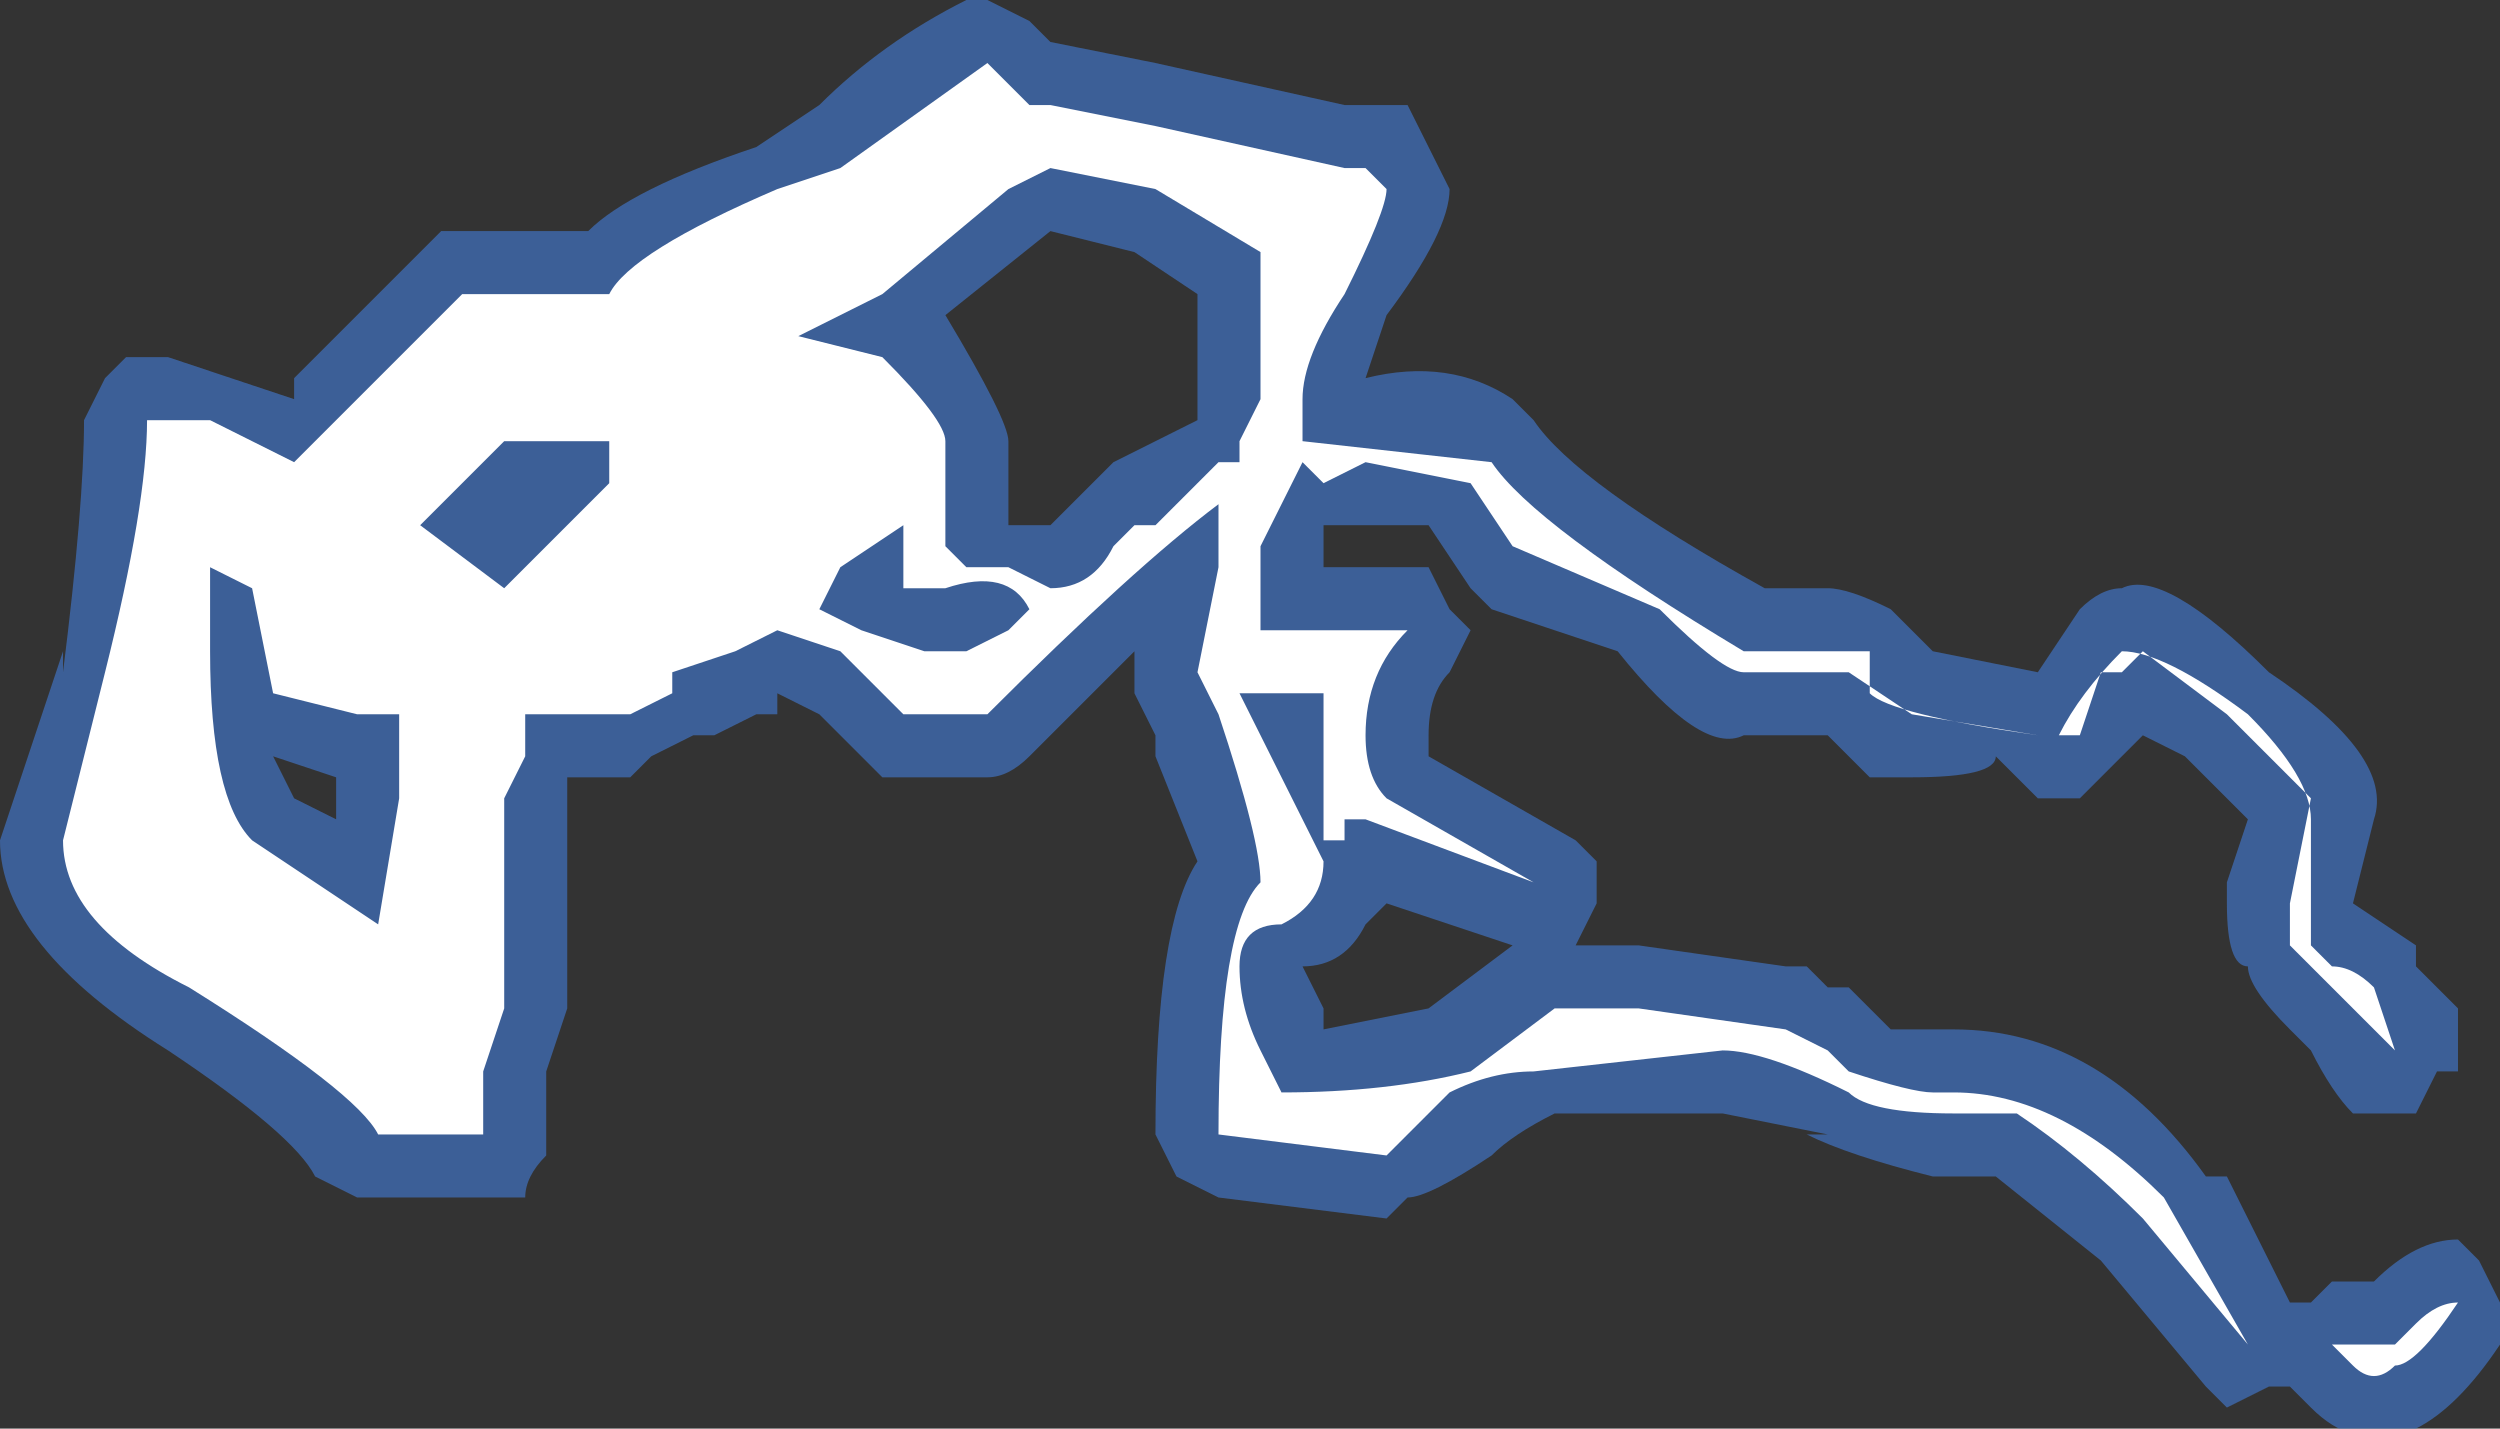 <?xml version="1.0" encoding="UTF-8" standalone="no"?>
<svg xmlns:ffdec="https://www.free-decompiler.com/flash" xmlns:xlink="http://www.w3.org/1999/xlink" ffdec:objectType="shape" height="3.4px" width="5.95px" xmlns="http://www.w3.org/2000/svg">
  <rect width="100%" height="100%" fill="#333333" stroke="none"/>
  <g transform="matrix(1.0, 0.0, 0.0, 1.0, 3.5, 17.55)">
    <path d="M1.9 -15.95 Q2.2 -15.75 2.15 -15.6 L2.1 -15.4 2.25 -15.3 2.25 -15.25 2.35 -15.15 2.35 -15.0 2.3 -15.0 2.25 -14.9 2.2 -14.9 Q2.15 -14.9 2.1 -14.9 2.05 -14.95 2.0 -15.05 L1.95 -15.1 Q1.85 -15.2 1.85 -15.25 1.8 -15.25 1.8 -15.4 L1.8 -15.45 1.85 -15.6 1.7 -15.75 1.6 -15.8 1.45 -15.65 1.35 -15.65 1.25 -15.75 Q1.25 -15.7 1.05 -15.7 1.0 -15.7 0.95 -15.7 L0.85 -15.8 0.65 -15.8 Q0.55 -15.75 0.35 -16.0 L0.05 -16.1 0.0 -16.15 -0.1 -16.3 -0.35 -16.3 -0.35 -16.2 -0.1 -16.2 -0.05 -16.1 0.0 -16.05 -0.05 -15.95 Q-0.1 -15.9 -0.1 -15.8 L-0.1 -15.75 0.25 -15.55 0.3 -15.5 0.3 -15.4 0.25 -15.3 0.4 -15.3 0.75 -15.25 0.8 -15.25 0.85 -15.2 0.9 -15.2 1.0 -15.1 1.15 -15.1 Q1.5 -15.1 1.75 -14.75 L1.8 -14.75 1.95 -14.45 2.0 -14.45 2.05 -14.5 2.15 -14.5 Q2.25 -14.6 2.35 -14.6 L2.4 -14.55 2.45 -14.45 2.45 -14.35 Q2.35 -14.2 2.25 -14.15 L2.2 -14.15 Q2.1 -14.1 2.0 -14.2 L1.95 -14.25 1.9 -14.25 1.8 -14.2 1.75 -14.25 1.5 -14.55 1.25 -14.75 1.1 -14.75 Q0.9 -14.8 0.8 -14.85 L0.85 -14.85 0.6 -14.9 0.2 -14.9 Q0.1 -14.85 0.05 -14.8 -0.1 -14.7 -0.15 -14.7 L-0.2 -14.65 -0.6 -14.7 -0.7 -14.75 -0.75 -14.85 Q-0.75 -15.35 -0.65 -15.5 L-0.75 -15.75 -0.75 -15.8 -0.8 -15.9 -0.8 -16.0 -1.05 -15.75 Q-1.1 -15.7 -1.15 -15.7 L-1.4 -15.7 -1.55 -15.85 -1.65 -15.9 -1.65 -15.85 -1.7 -15.85 -1.8 -15.8 -1.85 -15.8 -1.95 -15.75 -2.0 -15.7 -2.15 -15.7 -2.15 -15.15 -2.2 -15.0 -2.2 -14.8 Q-2.25 -14.75 -2.25 -14.7 L-2.65 -14.7 -2.75 -14.75 Q-2.8 -14.85 -3.1 -15.05 -3.5 -15.3 -3.5 -15.55 L-3.35 -16.0 -3.35 -15.95 Q-3.3 -16.35 -3.3 -16.55 L-3.25 -16.65 -3.2 -16.7 -3.1 -16.7 -2.8 -16.6 -2.8 -16.65 -2.45 -17.0 -2.1 -17.0 Q-2.0 -17.1 -1.7 -17.2 L-1.55 -17.3 Q-1.4 -17.45 -1.2 -17.55 L-1.15 -17.55 -1.05 -17.5 -1.0 -17.45 -0.75 -17.4 -0.3 -17.3 -0.15 -17.3 -0.05 -17.1 Q-0.05 -17.0 -0.2 -16.8 L-0.25 -16.65 Q-0.05 -16.7 0.1 -16.6 L0.15 -16.55 Q0.25 -16.4 0.7 -16.15 L0.85 -16.15 Q0.9 -16.15 1.0 -16.1 L1.1 -16.0 1.35 -15.95 1.45 -16.1 Q1.5 -16.15 1.55 -16.15 1.65 -16.2 1.9 -15.95 M0.15 -15.3 L0.1 -15.3 -0.2 -15.4 -0.25 -15.35 Q-0.3 -15.25 -0.4 -15.25 L-0.35 -15.15 -0.35 -15.1 -0.1 -15.15 0.1 -15.3 0.15 -15.3 M-1.0 -17.0 L-1.25 -16.8 Q-1.1 -16.55 -1.1 -16.5 L-1.1 -16.3 -1.0 -16.3 -0.85 -16.45 -0.65 -16.55 -0.65 -16.85 -0.8 -16.95 -1.0 -17.0 M-2.7 -15.65 L-2.7 -15.7 -2.85 -15.75 -2.8 -15.65 -2.7 -15.6 -2.7 -15.65" fill="#437edb" fill-opacity="0.6" fill-rule="evenodd" stroke="none"/>
    <path d="M1.55 -15.95 L1.5 -15.95 1.45 -15.8 1.35 -15.8 1.05 -15.85 0.9 -15.95 0.65 -15.95 Q0.6 -15.95 0.45 -16.1 L0.1 -16.25 0.0 -16.4 -0.25 -16.45 -0.35 -16.4 -0.4 -16.45 -0.5 -16.25 -0.5 -16.05 -0.15 -16.05 Q-0.25 -15.95 -0.25 -15.8 -0.25 -15.7 -0.2 -15.65 L0.15 -15.45 -0.25 -15.6 -0.3 -15.6 -0.3 -15.55 -0.35 -15.55 -0.35 -15.9 -0.55 -15.9 -0.35 -15.5 Q-0.35 -15.4 -0.45 -15.35 -0.55 -15.35 -0.55 -15.25 -0.55 -15.15 -0.5 -15.05 L-0.45 -14.95 Q-0.2 -14.95 0.0 -15.0 L0.2 -15.15 0.4 -15.15 0.75 -15.1 0.85 -15.05 0.9 -15.0 Q1.05 -14.95 1.1 -14.95 L1.15 -14.95 Q1.4 -14.95 1.65 -14.7 L1.85 -14.35 1.6 -14.65 Q1.45 -14.8 1.3 -14.9 L1.15 -14.9 Q0.95 -14.9 0.9 -14.95 0.7 -15.05 0.6 -15.05 L0.15 -15.0 Q0.05 -15.0 -0.05 -14.95 L-0.2 -14.8 -0.6 -14.85 Q-0.6 -15.35 -0.5 -15.45 -0.5 -15.55 -0.6 -15.85 L-0.65 -15.95 -0.6 -16.2 -0.6 -16.35 Q-0.8 -16.2 -1.15 -15.85 L-1.35 -15.85 -1.5 -16.0 -1.65 -16.05 -1.75 -16.0 -1.9 -15.95 -1.9 -15.9 -2.0 -15.85 -2.25 -15.85 -2.25 -15.75 -2.3 -15.65 -2.3 -15.15 -2.35 -15.0 -2.35 -14.85 -2.6 -14.85 Q-2.65 -14.95 -3.05 -15.2 -3.35 -15.35 -3.35 -15.55 L-3.25 -15.95 Q-3.15 -16.35 -3.15 -16.55 L-3.0 -16.55 -2.8 -16.45 -2.4 -16.85 -2.05 -16.85 Q-2.0 -16.95 -1.65 -17.1 L-1.5 -17.15 -1.15 -17.4 -1.05 -17.3 -1.0 -17.3 -0.75 -17.25 -0.3 -17.15 -0.25 -17.15 -0.2 -17.1 Q-0.2 -17.05 -0.3 -16.85 -0.4 -16.7 -0.4 -16.6 L-0.4 -16.5 0.05 -16.45 Q0.15 -16.3 0.65 -16.0 L0.95 -16.0 0.95 -15.9 Q1.0 -15.85 1.35 -15.8 L1.4 -15.8 Q1.45 -15.9 1.55 -16.0 1.65 -16.0 1.85 -15.85 2.0 -15.7 2.0 -15.6 L2.0 -15.3 2.05 -15.25 Q2.1 -15.25 2.15 -15.2 L2.2 -15.05 1.95 -15.3 1.95 -15.4 2.0 -15.65 1.8 -15.85 1.6 -16.0 1.55 -15.95 M2.05 -14.35 L2.2 -14.35 2.25 -14.4 Q2.3 -14.45 2.35 -14.45 2.25 -14.3 2.2 -14.3 2.15 -14.25 2.1 -14.3 L2.05 -14.35 M-3.0 -16.0 Q-3.0 -15.65 -2.9 -15.55 L-2.6 -15.35 -2.55 -15.65 -2.55 -15.85 -2.65 -15.85 -2.85 -15.9 -2.9 -16.15 -3.0 -16.2 -3.0 -16.0 M-1.0 -17.15 L-1.1 -17.1 -1.4 -16.85 -1.6 -16.75 -1.4 -16.7 Q-1.25 -16.55 -1.25 -16.5 L-1.25 -16.25 -1.2 -16.2 -1.1 -16.2 -1.0 -16.15 Q-0.9 -16.15 -0.85 -16.25 L-0.8 -16.3 -0.75 -16.3 -0.6 -16.45 -0.55 -16.45 -0.55 -16.5 -0.5 -16.6 -0.5 -16.95 -0.75 -17.1 -1.0 -17.15 M-1.35 -16.3 L-1.5 -16.2 -1.55 -16.1 -1.45 -16.05 -1.3 -16.0 -1.2 -16.0 -1.1 -16.05 -1.05 -16.1 Q-1.1 -16.2 -1.25 -16.15 L-1.35 -16.15 -1.35 -16.3 M-2.3 -16.15 Q-2.2 -16.25 -2.05 -16.4 L-2.05 -16.5 -2.3 -16.5 -2.5 -16.3 -2.3 -16.15" fill="#ffffff" fill-rule="evenodd" stroke="none"/>
  </g>
</svg>
